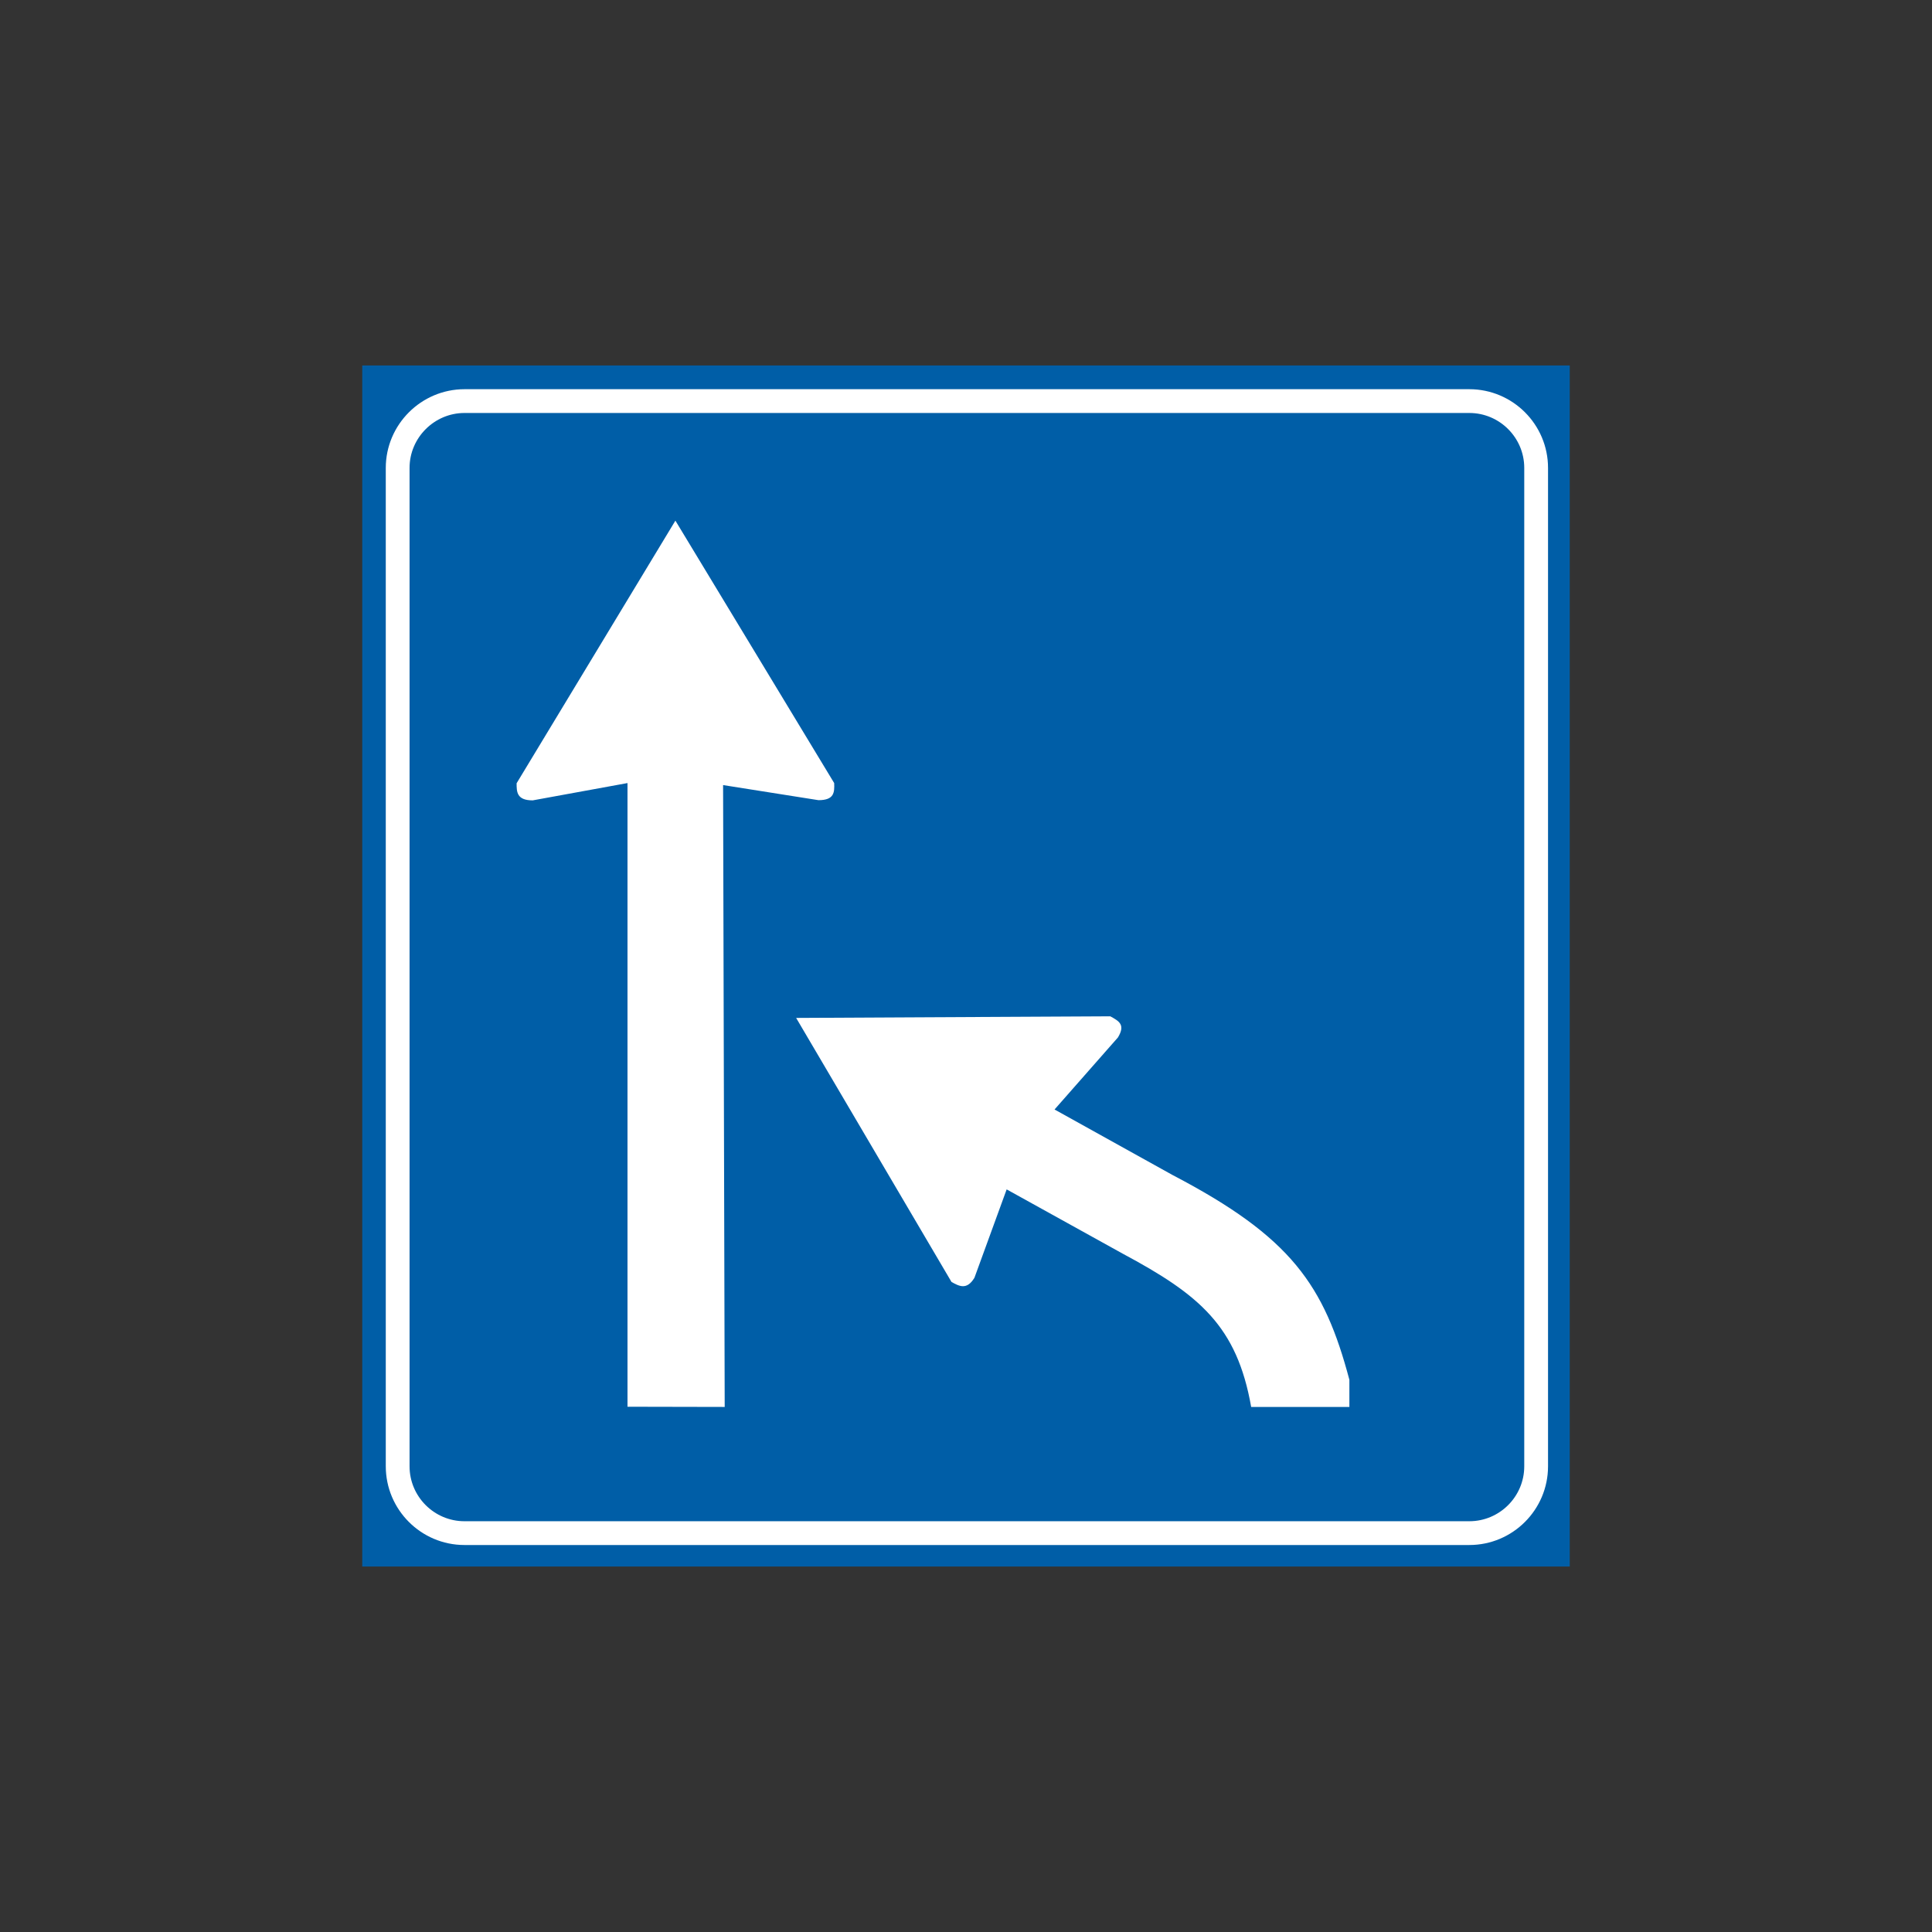 <?xml version="1.0" encoding="utf-8"?>
<!-- Generator: Adobe Illustrator 19.2.0, SVG Export Plug-In . SVG Version: 6.00 Build 0)  -->
<svg version="1.1" id="Livello_1" xmlns="http://www.w3.org/2000/svg" xmlns:xlink="http://www.w3.org/1999/xlink" x="0px" y="0px"
	 viewBox="0 0 960 960" style="enable-background:new 0 0 960 960;" xml:space="preserve">
<rect x="0" y="0" width="960" height="960" fill="#333333" stroke="none"/>
<style type="text/css">
	.st0{fill-rule:evenodd;clip-rule:evenodd;fill:#005EA7;}
	.st1{fill:none;stroke:#FFFFFF;stroke-width:11.816;stroke-miterlimit:2.613;}
	.st2{fill-rule:evenodd;clip-rule:evenodd;fill:#FFFFFF;}
</style>
<g>
	<g>
		<polygon class="st0" points="180,181.6 780,181.6 780,778.4 180,778.4 180,181.6 		"/>
		<path class="st1" d="M230.8,199.3h499.3c18.3,0,33.2,14.9,33.2,33.2v496.1c0,18.3-14.9,33.2-33.2,33.2H230.8
			c-18.3,0-33.2-14.9-33.2-33.2V232.5C197.6,214.2,212.6,199.3,230.8,199.3L230.8,199.3z"/>
		<path class="st2" d="M335.6,258.7l78.9,130.4c0.2,4.7,0,8.5-7.8,8.5l-47.4-7.5l0.8,309l-48.3-0.1l0-309.9l-47.1,8.6
			c-8,0-8-4.3-8-8.5L335.6,258.7L335.6,258.7z"/>
		<path class="st2" d="M670.4,699.1h-48.7c-7.1-40.2-25.6-55.7-63.9-76.2L500.2,591l-16,43.9c-3.8,6.3-7.6,4.2-11.4,2.1l-77.2-131.2
			l156.1-0.8c4.4,2.4,7.6,4.2,3.8,10.5l-31.5,35.8l58.7,32.6c59,30.8,75.3,54.7,87.8,101.7V699.1L670.4,699.1z"/>
	</g>
</g>
</svg>
